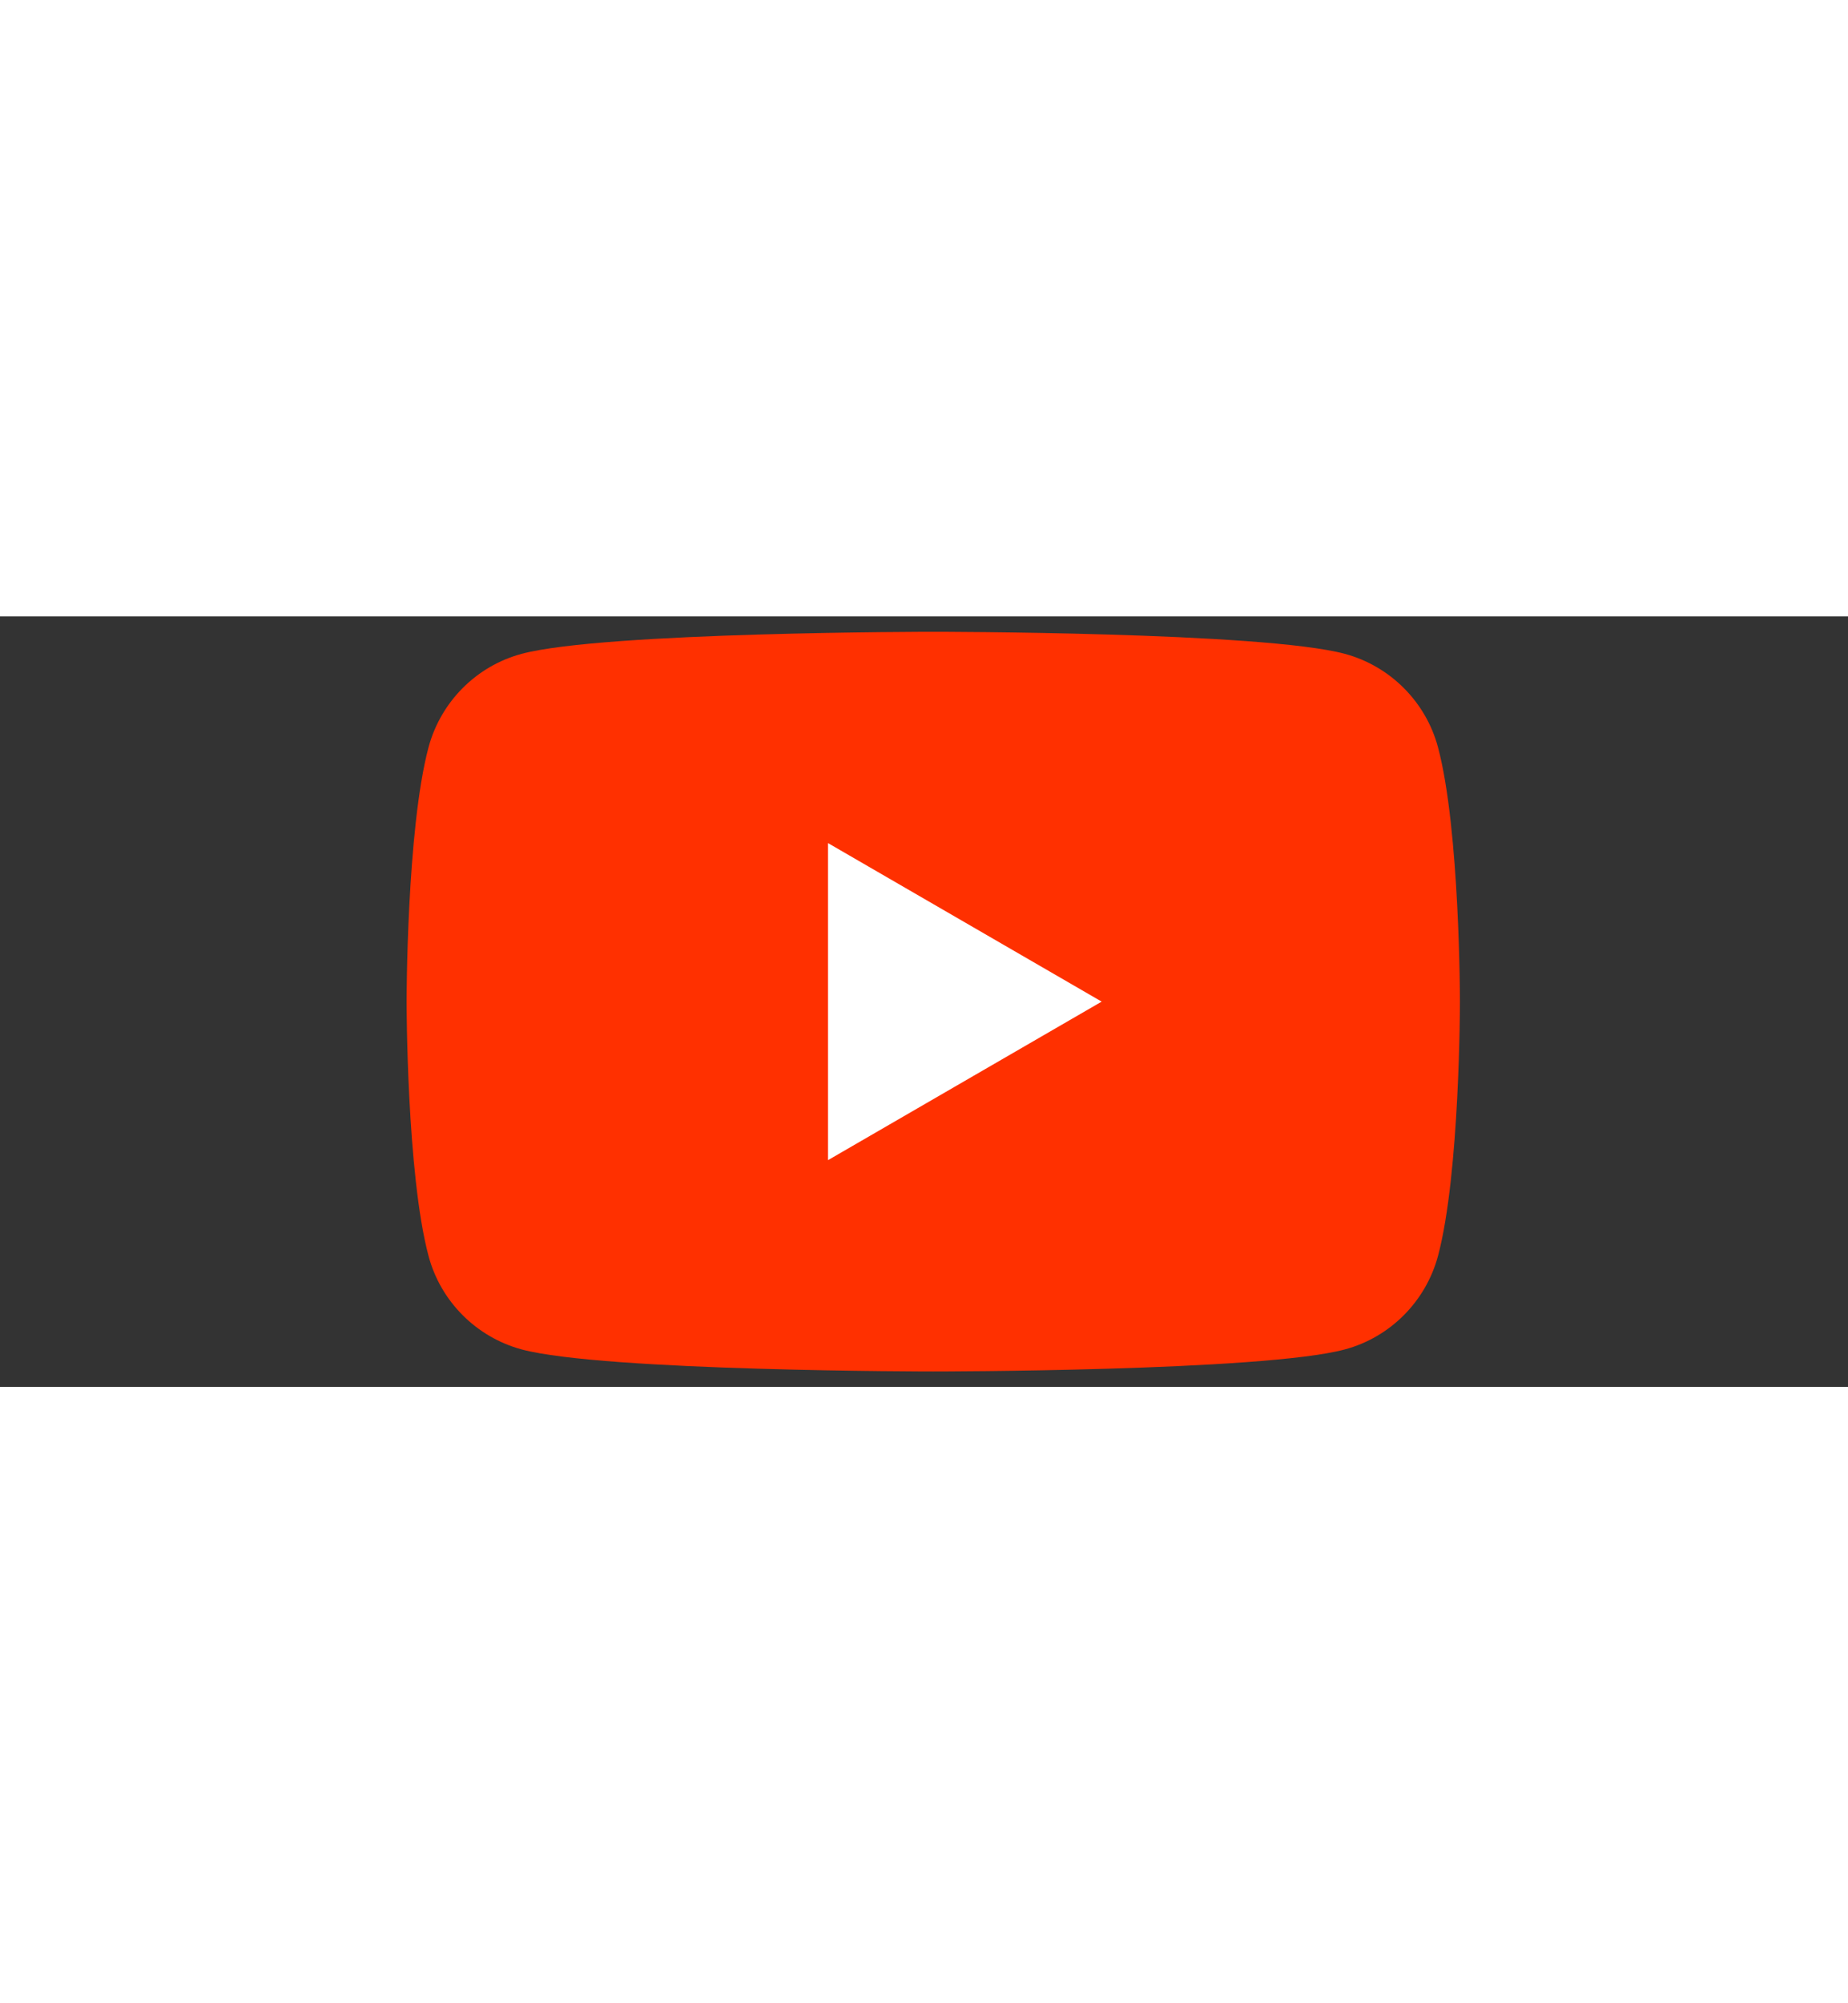 <svg width="72" height="78" viewBox="0 0 72 30" fill="none" xmlns="http://www.w3.org/2000/svg">
<rect x="0" y="0" width="72" height="30" fill="#333333" stroke="none"/>
<path d="M56.026 5.097C55.555 3.33 54.165 1.935 52.395 1.458C49.196 0.6 36.361 0.6 36.361 0.6C36.361 0.6 23.532 0.6 20.326 1.458C18.563 1.929 17.173 3.323 16.696 5.097C15.841 8.304 15.841 15 15.841 15C15.841 15 15.841 21.696 16.696 24.903C17.166 26.671 18.557 28.065 20.326 28.543C23.532 29.4 36.361 29.4 36.361 29.4C36.361 29.4 49.196 29.4 52.395 28.543C54.158 28.071 55.549 26.677 56.026 24.903C56.881 21.696 56.881 15 56.881 15C56.881 15 56.881 8.304 56.026 5.097Z" fill="#FF3000"/>
<path d="M32.261 21.172L42.922 15L32.261 8.828V21.172Z" fill="white"/>
</svg>
